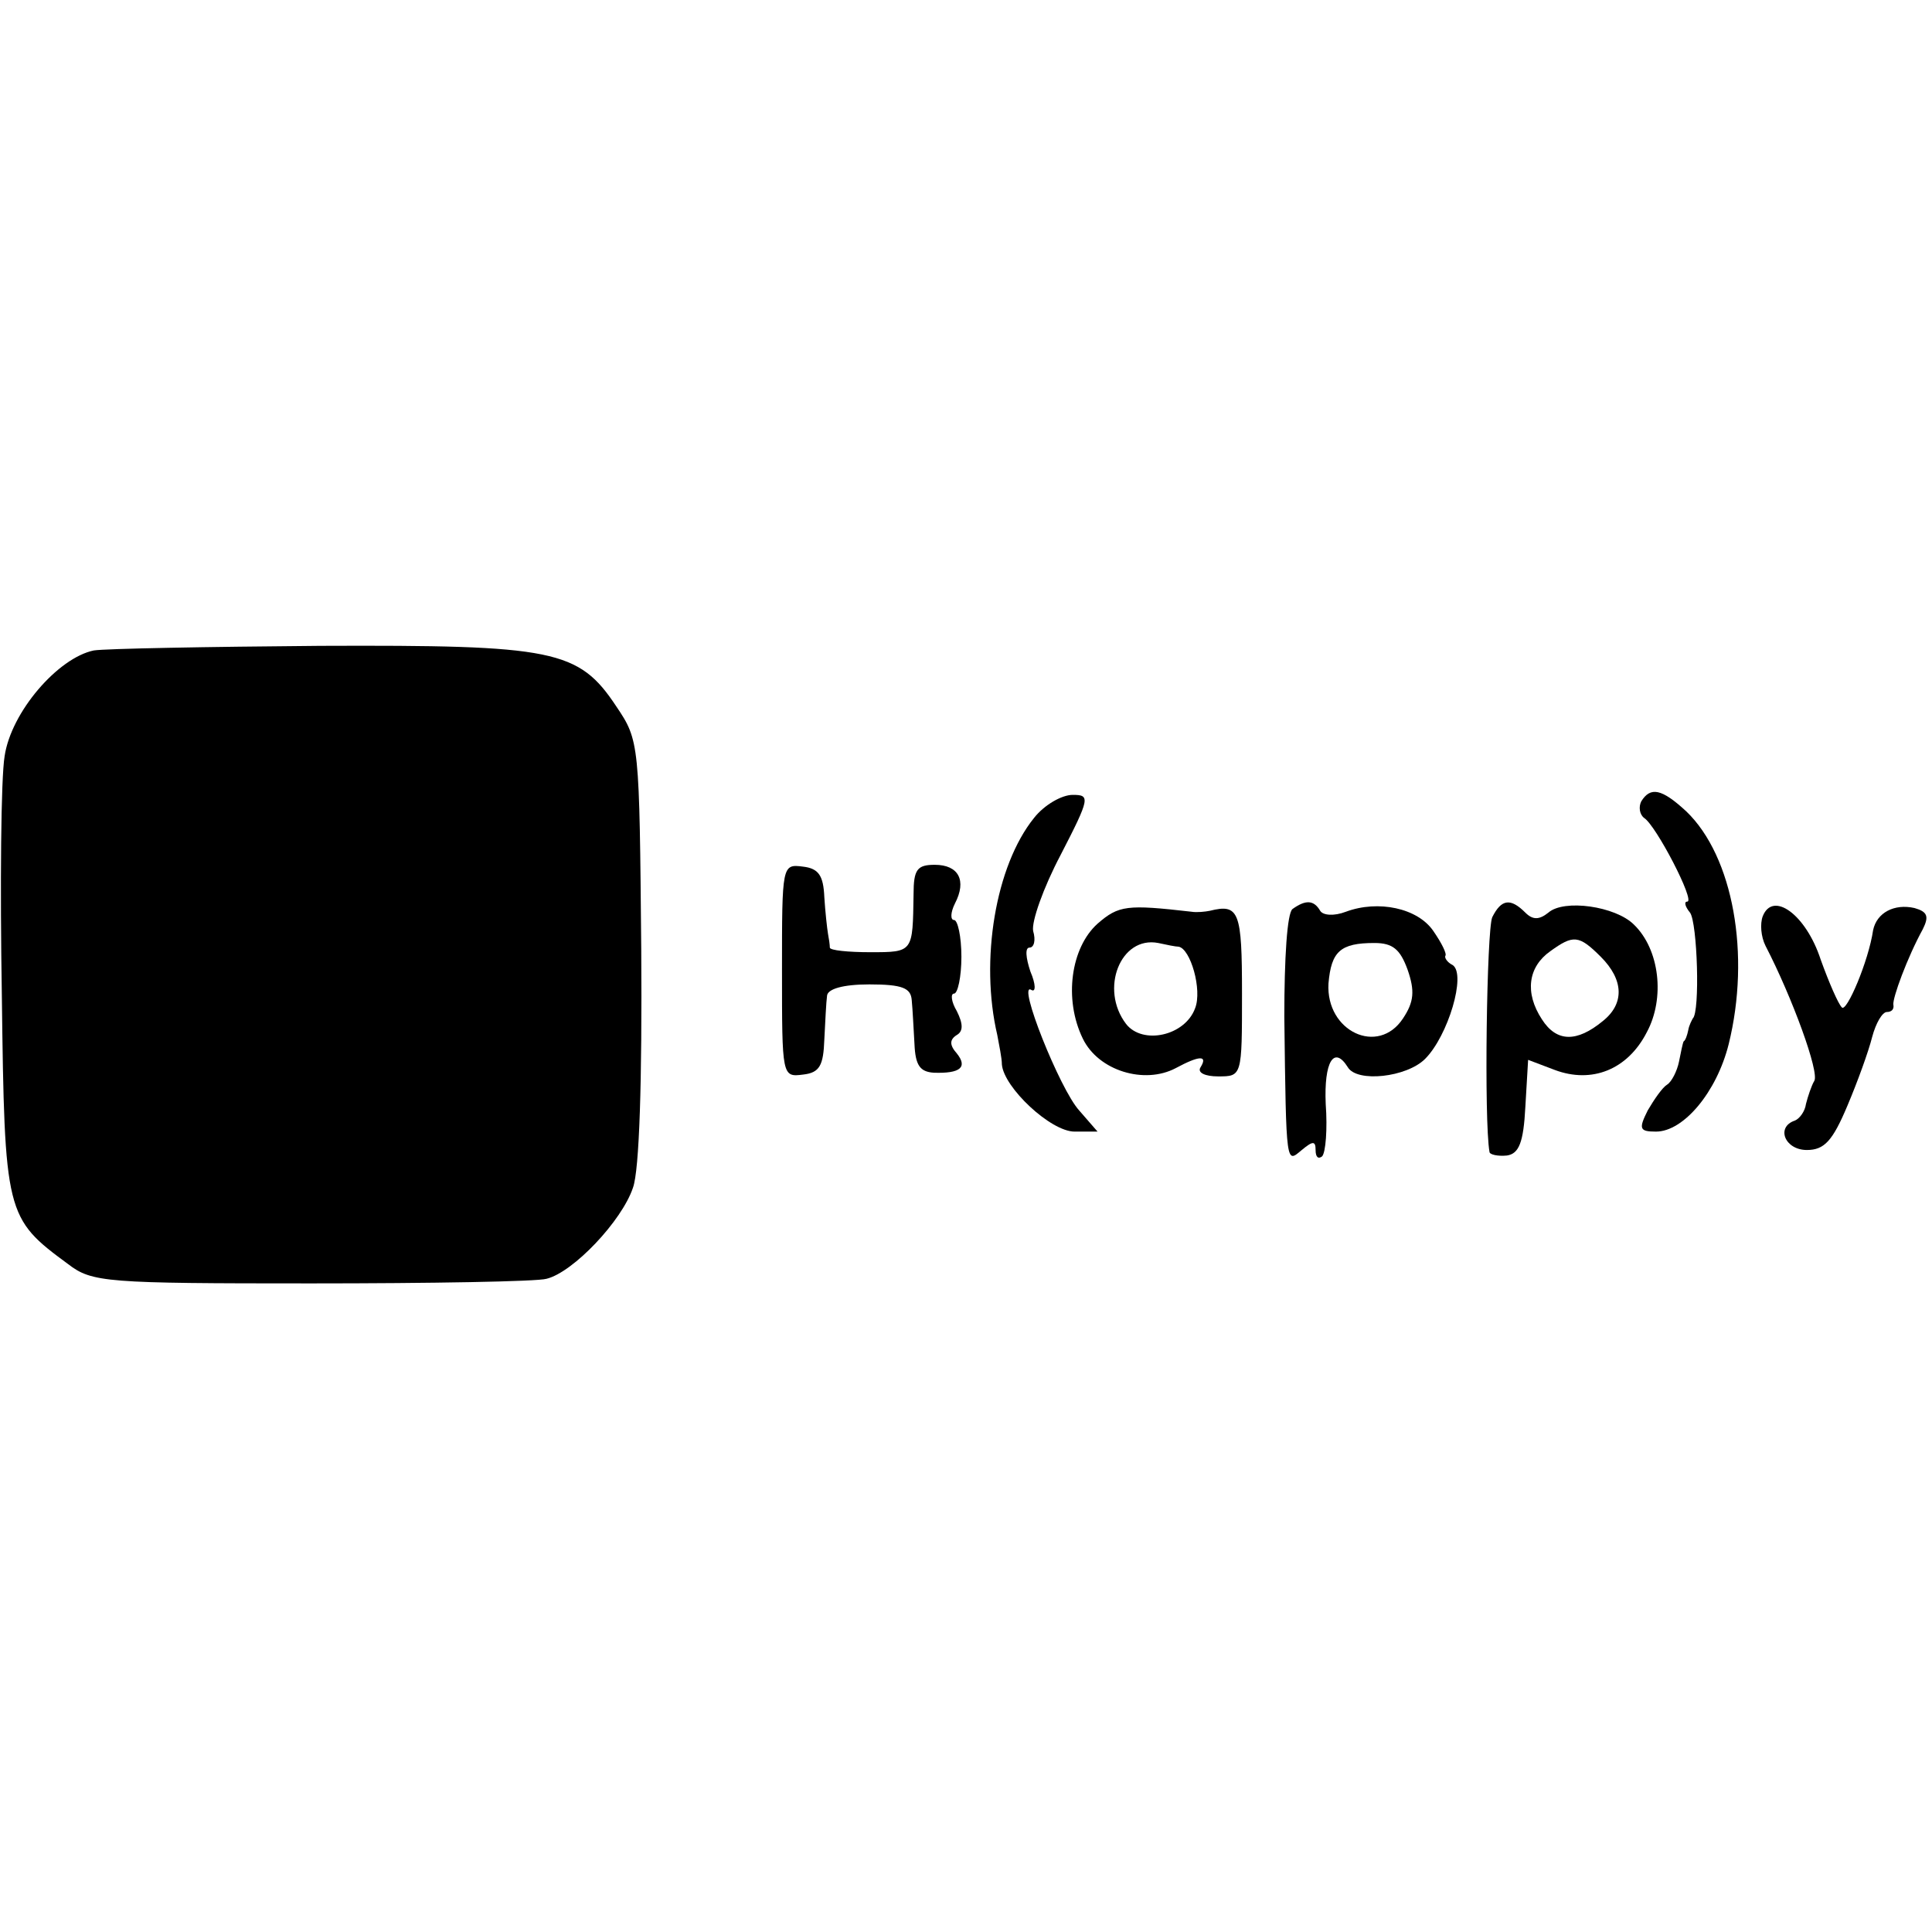 <?xml version="1.0" standalone="no"?>
<!DOCTYPE svg PUBLIC "-//W3C//DTD SVG 20010904//EN"
 "http://www.w3.org/TR/2001/REC-SVG-20010904/DTD/svg10.dtd">
<svg version="1.0" xmlns="http://www.w3.org/2000/svg"
 width="210pt" height="210pt" viewBox="0 0 210 210"
 preserveAspectRatio="xMidYMid meet">
<g transform="translate(0,210) scale(0.1,-0.1)"
fill="#000000" stroke="none">
<path d="M102 1393 c-39 -8 -90 -67 -97 -115 -4 -24 -5 -141 -3 -260 3 -238 4
-242 72 -292 26 -20 41 -21 264 -21 130 0 246 2 256 5 29 7 82 63 94 99 7 19
10 116 9 259 -2 224 -2 227 -27 264 -41 62 -68 67 -322 66 -123 -1 -233 -3
-246 -5z"/>
<path d="M1124 1211 c-42 -52 -59 -155 -40 -236 2 -11 5 -25 5 -32 2 -25 53
-73 79 -73 l25 0 -20 23 c-21 23 -68 141 -52 131 5 -3 5 6 -1 20 -5 15 -6 26
-1 26 5 0 7 8 4 18 -2 10 11 47 30 83 32 62 32 65 13 65 -12 0 -31 -11 -42
-25z"/>
<path d="M1784 1229 c-3 -6 -2 -14 3 -18 13 -8 56 -91 47 -91 -4 0 -2 -6 3
-12 8 -11 11 -108 3 -115 -1 -2 -4 -7 -5 -13 -1 -5 -3 -11 -5 -12 -1 -2 -3
-12 -5 -22 -2 -10 -8 -22 -13 -25 -5 -3 -14 -16 -21 -28 -10 -20 -9 -23 9 -23
30 0 66 43 79 95 24 97 5 204 -46 253 -27 25 -39 27 -49 11z"/>
<path d="M850 1045 c0 -115 0 -116 23 -113 18 2 22 10 23 38 1 19 2 41 3 48 1
7 17 12 46 12 36 0 45 -4 46 -17 1 -10 2 -31 3 -48 1 -23 6 -30 21 -31 29 -1
37 6 25 21 -8 9 -8 15 0 20 7 4 7 12 0 26 -6 10 -7 19 -3 19 4 0 8 18 8 40 0
22 -4 40 -8 40 -4 0 -4 8 1 18 13 25 4 42 -22 42 -19 0 -23 -5 -23 -32 -1 -63
0 -63 -47 -63 -24 0 -44 2 -44 5 0 3 -1 10 -2 15 -1 6 -3 24 -4 40 -1 23 -6
31 -23 33 -23 3 -23 2 -23 -113z"/>
<path d="M1193 1096 c-29 -26 -37 -82 -16 -125 17 -35 67 -50 101 -32 26 14
35 14 27 1 -4 -6 5 -10 19 -10 26 0 26 0 26 90 0 89 -3 98 -35 90 -5 -1 -14
-2 -20 -1 -70 8 -79 7 -102 -13z m88 -25 c13 -2 26 -47 18 -67 -11 -30 -57
-40 -75 -17 -29 38 -6 96 35 88 9 -2 19 -4 22 -4z"/>
<path d="M1405 1112 c-6 -4 -9 -54 -9 -117 2 -165 2 -159 19 -145 12 10 15 10
15 0 0 -8 3 -10 7 -7 4 4 6 30 4 57 -2 46 9 64 24 40 10 -17 64 -11 84 9 25
25 45 92 30 102 -6 3 -9 8 -8 10 2 2 -4 14 -13 27 -17 25 -60 34 -95 21 -13
-5 -25 -4 -28 1 -7 12 -16 12 -30 2z m125 -66 c8 -23 7 -35 -5 -53 -27 -41
-84 -14 -81 38 3 35 13 44 50 44 20 0 28 -7 36 -29z"/>
<path d="M1622 1103 c-6 -14 -9 -221 -3 -255 0 -3 9 -5 19 -4 13 2 18 14 20
53 l3 51 29 -11 c40 -15 79 0 100 41 20 37 14 90 -14 117 -20 20 -76 28 -93
13 -10 -8 -17 -8 -25 0 -16 16 -26 15 -36 -5z m118 -43 c25 -25 26 -51 2 -70
-28 -23 -50 -23 -66 2 -19 29 -15 57 9 74 25 18 31 18 55 -6z"/>
<path d="M1916 1104 c-3 -8 -2 -22 3 -32 29 -56 59 -138 53 -147 -3 -5 -7 -17
-9 -25 -1 -8 -7 -16 -12 -18 -21 -7 -11 -32 13 -32 19 0 28 10 44 48 11 26 23
59 27 75 4 15 11 27 16 27 5 0 8 3 7 8 -1 7 15 51 32 82 7 14 5 19 -9 23 -22
5 -41 -5 -45 -24 -5 -34 -29 -90 -34 -84 -4 4 -14 27 -23 52 -16 49 -52 75
-63 47z"/>
</g>
</svg>
